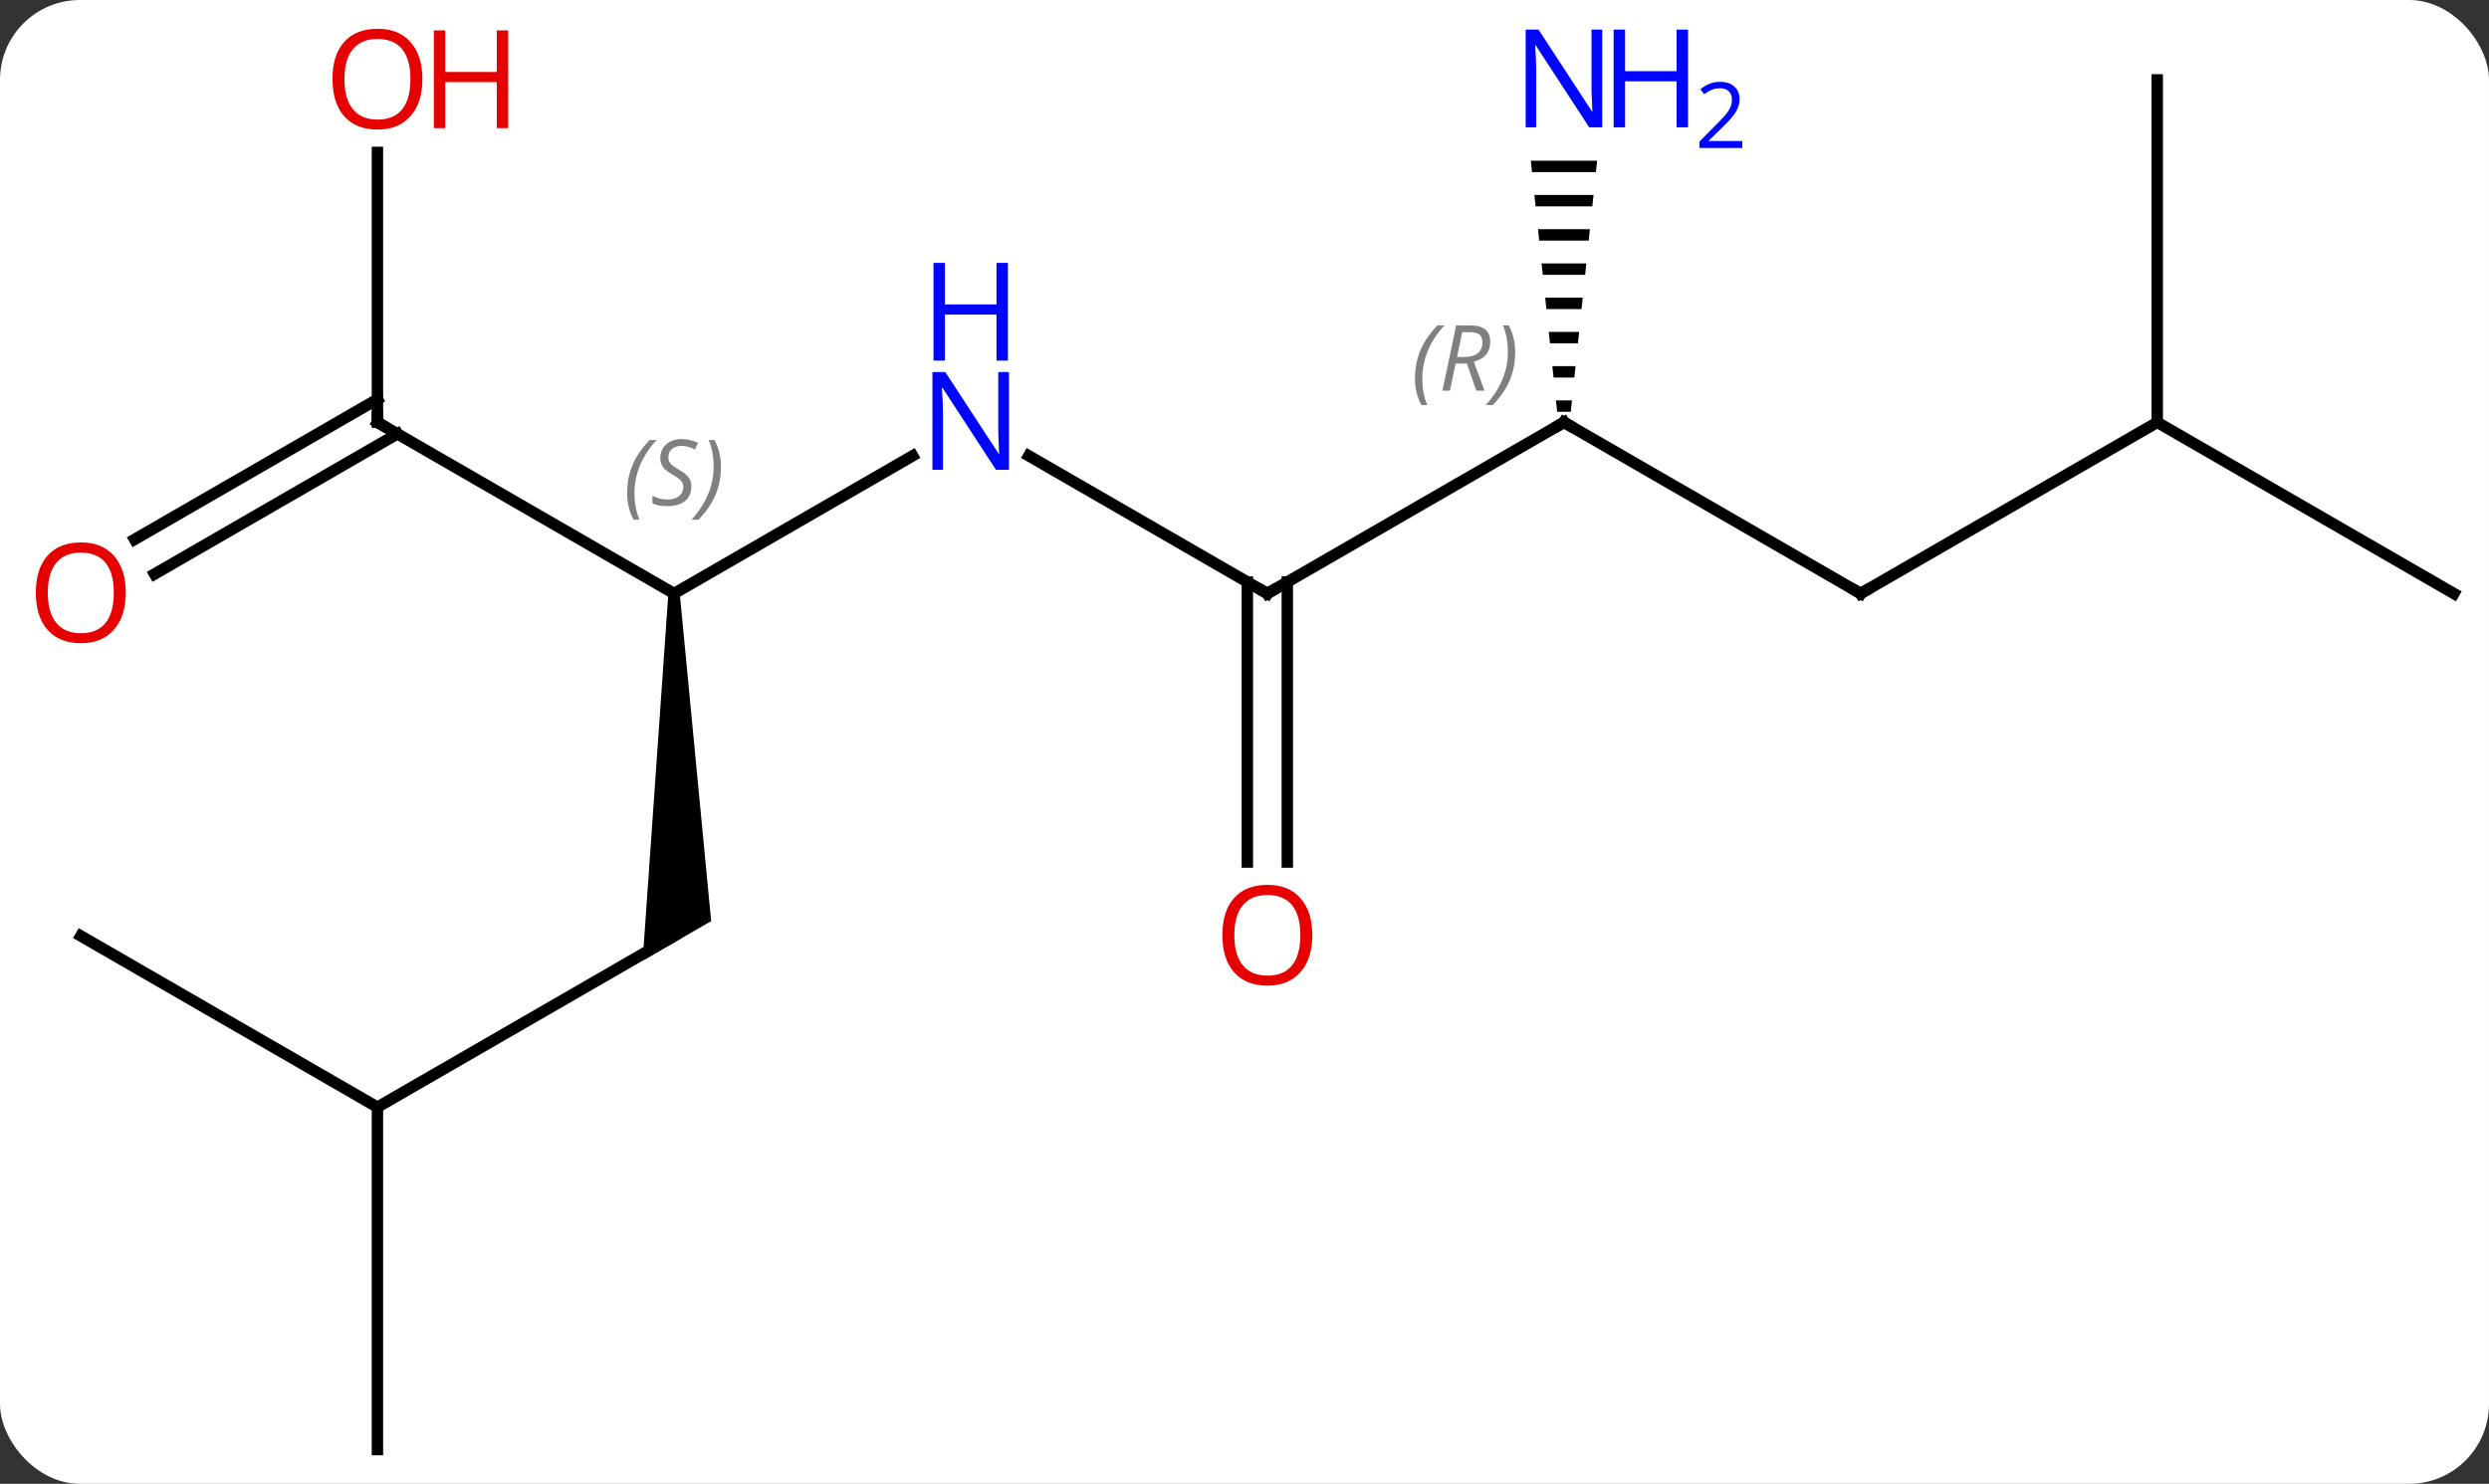 <svg width="218" viewBox="0 0 218 130" style="fill-opacity:1; color-rendering:auto; color-interpolation:auto; text-rendering:auto; stroke:black; stroke-linecap:square; stroke-miterlimit:10; shape-rendering:auto; stroke-opacity:1; fill:black; stroke-dasharray:none; font-weight:normal; stroke-width:1; font-family:'Open Sans'; font-style:normal; stroke-linejoin:miter; font-size:12; stroke-dashoffset:0; image-rendering:auto;" height="130" class="cas-substance-image" xmlns:xlink="http://www.w3.org/1999/xlink" xmlns="http://www.w3.org/2000/svg"><rect x="0" y="0" width="218" height="130" fill="#333333" stroke="none"/><svg class="cas-substance-single-component"><rect y="0" x="0" width="218" stroke="none" ry="7" rx="7" height="130" fill="white" class="cas-substance-group"/><svg y="0" x="0" width="218" viewBox="0 0 218 130" style="fill:black;" height="130" class="cas-substance-single-component-image"><svg><g><g transform="translate(111,67)" style="text-rendering:geometricPrecision; color-rendering:optimizeQuality; color-interpolation:linearRGB; stroke-linecap:butt; image-rendering:optimizeQuality;"><line y2="-27.065" y1="-15" x2="-31.064" x1="-51.963" style="fill:none;"/><path style="stroke:none;" d="M-52.463 -15 L-51.463 -15 L-48.713 13.701 L-54.713 17.165 Z"/><line y2="-30" y1="-15" x2="-77.943" x1="-51.963" style="fill:none;"/><line y2="-15" y1="-27.065" x2="0" x1="-20.896" style="fill:none;"/><line y2="30" y1="15" x2="-77.943" x1="-51.963" style="fill:none;"/><line y2="-53.648" y1="-30" x2="-77.943" x1="-77.943" style="fill:none;"/><line y2="-19.742" y1="-32.021" x2="-99.21" x1="-77.943" style="fill:none;"/><line y2="-16.71" y1="-28.99" x2="-97.46" x1="-76.193" style="fill:none;"/><line y2="-30" y1="-15" x2="25.98" x1="0" style="fill:none;"/><line y2="8.523" y1="-16.01" x2="-1.75" x1="-1.75" style="fill:none;"/><line y2="8.523" y1="-16.01" x2="1.75" x1="1.75" style="fill:none;"/><line y2="60" y1="30" x2="-77.943" x1="-77.943" style="fill:none;"/><line y2="15" y1="30" x2="-103.923" x1="-77.943" style="fill:none;"/><line y2="-15" y1="-30" x2="51.963" x1="25.98" style="fill:none;"/><path style="stroke:none;" d="M23.077 -52.922 L23.181 -51.922 L28.779 -51.922 L28.883 -52.922 ZM23.391 -49.922 L23.496 -48.922 L28.464 -48.922 L28.569 -49.922 ZM23.706 -46.922 L23.811 -45.922 L28.149 -45.922 L28.254 -46.922 ZM24.02 -43.922 L24.125 -42.922 L27.835 -42.922 L27.94 -43.922 ZM24.335 -40.922 L24.44 -39.922 L27.52 -39.922 L27.625 -40.922 ZM24.649 -37.922 L24.754 -36.922 L27.206 -36.922 L27.311 -37.922 ZM24.964 -34.922 L25.069 -33.922 L26.891 -33.922 L26.996 -34.922 ZM25.279 -31.922 L25.383 -30.922 L26.577 -30.922 L26.681 -31.922 Z"/><line y2="-30" y1="-15" x2="77.943" x1="51.963" style="fill:none;"/><line y2="-60" y1="-30" x2="77.943" x1="77.943" style="fill:none;"/><line y2="-15" y1="-30" x2="103.923" x1="77.943" style="fill:none;"/></g><g transform="translate(111,67)" style="font-size:8.4px; fill:gray; text-rendering:geometricPrecision; image-rendering:optimizeQuality; color-rendering:optimizeQuality; font-family:'Open Sans'; font-style:italic; stroke:gray; color-interpolation:linearRGB;"><path style="stroke:none;" d="M-56.071 -23.797 Q-56.071 -25.125 -55.602 -26.25 Q-55.134 -27.375 -54.102 -28.453 L-53.493 -28.453 Q-54.462 -27.391 -54.946 -26.219 Q-55.431 -25.047 -55.431 -23.812 Q-55.431 -22.484 -54.993 -21.469 L-55.509 -21.469 Q-56.071 -22.5 -56.071 -23.797 ZM-50.449 -24.391 Q-50.449 -23.562 -50.996 -23.109 Q-51.542 -22.656 -52.542 -22.656 Q-52.949 -22.656 -53.261 -22.711 Q-53.574 -22.766 -53.855 -22.906 L-53.855 -23.562 Q-53.23 -23.234 -52.527 -23.234 Q-51.902 -23.234 -51.527 -23.531 Q-51.152 -23.828 -51.152 -24.344 Q-51.152 -24.656 -51.355 -24.883 Q-51.558 -25.109 -52.121 -25.438 Q-52.714 -25.766 -52.941 -26.094 Q-53.167 -26.422 -53.167 -26.875 Q-53.167 -27.609 -52.652 -28.07 Q-52.136 -28.531 -51.292 -28.531 Q-50.917 -28.531 -50.581 -28.453 Q-50.246 -28.375 -49.871 -28.203 L-50.136 -27.609 Q-50.386 -27.766 -50.706 -27.852 Q-51.027 -27.938 -51.292 -27.938 Q-51.824 -27.938 -52.144 -27.664 Q-52.464 -27.391 -52.464 -26.922 Q-52.464 -26.719 -52.394 -26.57 Q-52.324 -26.422 -52.183 -26.289 Q-52.042 -26.156 -51.621 -25.906 Q-51.058 -25.562 -50.855 -25.367 Q-50.652 -25.172 -50.55 -24.938 Q-50.449 -24.703 -50.449 -24.391 ZM-47.854 -26.109 Q-47.854 -24.781 -48.331 -23.648 Q-48.807 -22.516 -49.823 -21.469 L-50.432 -21.469 Q-48.495 -23.625 -48.495 -26.109 Q-48.495 -27.438 -48.932 -28.453 L-48.417 -28.453 Q-47.854 -27.391 -47.854 -26.109 Z"/></g><g transform="translate(111,67)" style="fill:rgb(0,5,255); text-rendering:geometricPrecision; color-rendering:optimizeQuality; image-rendering:optimizeQuality; font-family:'Open Sans'; stroke:rgb(0,5,255); color-interpolation:linearRGB;"><path style="stroke:none;" d="M-22.628 -25.844 L-23.769 -25.844 L-28.457 -33.031 L-28.503 -33.031 Q-28.41 -31.766 -28.41 -30.719 L-28.41 -25.844 L-29.332 -25.844 L-29.332 -34.406 L-28.207 -34.406 L-23.535 -27.25 L-23.488 -27.25 Q-23.488 -27.406 -23.535 -28.266 Q-23.582 -29.125 -23.566 -29.5 L-23.566 -34.406 L-22.628 -34.406 L-22.628 -25.844 Z"/><path style="stroke:none;" d="M-22.722 -35.406 L-23.722 -35.406 L-23.722 -39.438 L-28.238 -39.438 L-28.238 -35.406 L-29.238 -35.406 L-29.238 -43.969 L-28.238 -43.969 L-28.238 -40.328 L-23.722 -40.328 L-23.722 -43.969 L-22.722 -43.969 L-22.722 -35.406 Z"/></g><g transform="translate(111,67)" style="stroke-linecap:butt; text-rendering:geometricPrecision; color-rendering:optimizeQuality; image-rendering:optimizeQuality; font-family:'Open Sans'; color-interpolation:linearRGB; stroke-miterlimit:5;"><path style="fill:none;" d="M-77.51 -29.75 L-77.943 -30 L-77.943 -30.5"/><path style="fill:none;" d="M-0.433 -15.25 L0 -15 L0.433 -15.25"/><path style="fill:rgb(230,0,0); stroke:none;" d="M-74.005 -60.07 Q-74.005 -58.008 -75.045 -56.828 Q-76.084 -55.648 -77.927 -55.648 Q-79.818 -55.648 -80.849 -56.812 Q-81.88 -57.977 -81.88 -60.086 Q-81.88 -62.18 -80.849 -63.328 Q-79.818 -64.477 -77.927 -64.477 Q-76.068 -64.477 -75.037 -63.305 Q-74.005 -62.133 -74.005 -60.07 ZM-80.834 -60.07 Q-80.834 -58.336 -80.091 -57.43 Q-79.349 -56.523 -77.927 -56.523 Q-76.505 -56.523 -75.779 -57.422 Q-75.052 -58.32 -75.052 -60.07 Q-75.052 -61.805 -75.779 -62.695 Q-76.505 -63.586 -77.927 -63.586 Q-79.349 -63.586 -80.091 -62.688 Q-80.834 -61.789 -80.834 -60.07 Z"/><path style="fill:rgb(230,0,0); stroke:none;" d="M-66.49 -55.773 L-67.49 -55.773 L-67.49 -59.805 L-72.005 -59.805 L-72.005 -55.773 L-73.005 -55.773 L-73.005 -64.336 L-72.005 -64.336 L-72.005 -60.695 L-67.49 -60.695 L-67.49 -64.336 L-66.49 -64.336 L-66.49 -55.773 Z"/><path style="fill:rgb(230,0,0); stroke:none;" d="M-99.986 -15.07 Q-99.986 -13.008 -101.025 -11.828 Q-102.064 -10.648 -103.907 -10.648 Q-105.798 -10.648 -106.829 -11.812 Q-107.861 -12.977 -107.861 -15.086 Q-107.861 -17.18 -106.829 -18.328 Q-105.798 -19.477 -103.907 -19.477 Q-102.048 -19.477 -101.017 -18.305 Q-99.986 -17.133 -99.986 -15.07 ZM-106.814 -15.07 Q-106.814 -13.336 -106.071 -12.43 Q-105.329 -11.523 -103.907 -11.523 Q-102.486 -11.523 -101.759 -12.422 Q-101.032 -13.32 -101.032 -15.07 Q-101.032 -16.805 -101.759 -17.695 Q-102.486 -18.586 -103.907 -18.586 Q-105.329 -18.586 -106.071 -17.688 Q-106.814 -16.789 -106.814 -15.07 Z"/><path style="fill:none;" d="M25.547 -29.75 L25.98 -30 L26.413 -29.75"/></g><g transform="translate(111,67)" style="stroke-linecap:butt; font-size:8.4px; fill:gray; text-rendering:geometricPrecision; image-rendering:optimizeQuality; color-rendering:optimizeQuality; font-family:'Open Sans'; font-style:italic; stroke:gray; color-interpolation:linearRGB; stroke-miterlimit:5;"><path style="stroke:none;" d="M12.931 -33.836 Q12.931 -35.164 13.4 -36.289 Q13.868 -37.414 14.9 -38.492 L15.509 -38.492 Q14.54 -37.43 14.056 -36.258 Q13.572 -35.086 13.572 -33.852 Q13.572 -32.523 14.009 -31.508 L13.493 -31.508 Q12.931 -32.539 12.931 -33.836 ZM16.491 -35.148 L15.991 -32.773 L15.335 -32.773 L16.538 -38.492 L17.788 -38.492 Q19.522 -38.492 19.522 -37.055 Q19.522 -35.695 18.085 -35.305 L19.022 -32.773 L18.304 -32.773 L17.476 -35.148 L16.491 -35.148 ZM17.069 -37.898 Q16.679 -35.977 16.616 -35.727 L17.272 -35.727 Q18.022 -35.727 18.429 -36.055 Q18.835 -36.383 18.835 -37.008 Q18.835 -37.477 18.577 -37.687 Q18.319 -37.898 17.726 -37.898 L17.069 -37.898 ZM21.708 -36.148 Q21.708 -34.82 21.232 -33.687 Q20.755 -32.555 19.74 -31.508 L19.13 -31.508 Q21.068 -33.664 21.068 -36.148 Q21.068 -37.477 20.63 -38.492 L21.146 -38.492 Q21.708 -37.43 21.708 -36.148 Z"/></g><g transform="translate(111,67)" style="stroke-linecap:butt; fill:rgb(230,0,0); text-rendering:geometricPrecision; color-rendering:optimizeQuality; image-rendering:optimizeQuality; font-family:'Open Sans'; stroke:rgb(230,0,0); color-interpolation:linearRGB; stroke-miterlimit:5;"><path style="stroke:none;" d="M3.938 14.93 Q3.938 16.992 2.898 18.172 Q1.859 19.352 0.016 19.352 Q-1.875 19.352 -2.906 18.188 Q-3.938 17.023 -3.938 14.914 Q-3.938 12.82 -2.906 11.672 Q-1.875 10.523 0.016 10.523 Q1.875 10.523 2.906 11.695 Q3.938 12.867 3.938 14.93 ZM-2.891 14.93 Q-2.891 16.664 -2.148 17.57 Q-1.406 18.477 0.016 18.477 Q1.438 18.477 2.164 17.578 Q2.891 16.68 2.891 14.93 Q2.891 13.195 2.164 12.305 Q1.438 11.414 0.016 11.414 Q-1.406 11.414 -2.148 12.312 Q-2.891 13.211 -2.891 14.93 Z"/><path style="fill:none; stroke:black;" d="M51.53 -15.25 L51.963 -15 L52.396 -15.25"/><path style="fill:rgb(0,5,255); stroke:none;" d="M29.332 -55.844 L28.191 -55.844 L23.503 -63.031 L23.457 -63.031 Q23.55 -61.766 23.55 -60.719 L23.55 -55.844 L22.628 -55.844 L22.628 -64.406 L23.753 -64.406 L28.425 -57.25 L28.472 -57.25 Q28.472 -57.406 28.425 -58.266 Q28.378 -59.125 28.394 -59.5 L28.394 -64.406 L29.332 -64.406 L29.332 -55.844 Z"/><path style="fill:rgb(0,5,255); stroke:none;" d="M36.847 -55.844 L35.847 -55.844 L35.847 -59.875 L31.332 -59.875 L31.332 -55.844 L30.332 -55.844 L30.332 -64.406 L31.332 -64.406 L31.332 -60.766 L35.847 -60.766 L35.847 -64.406 L36.847 -64.406 L36.847 -55.844 Z"/><path style="fill:rgb(0,5,255); stroke:none;" d="M41.597 -54.034 L37.847 -54.034 L37.847 -54.597 L39.347 -56.112 Q40.035 -56.8 40.253 -57.097 Q40.472 -57.394 40.582 -57.675 Q40.691 -57.956 40.691 -58.284 Q40.691 -58.737 40.417 -59.003 Q40.144 -59.269 39.644 -59.269 Q39.3 -59.269 38.98 -59.152 Q38.66 -59.034 38.269 -58.737 L37.925 -59.175 Q38.707 -59.831 39.644 -59.831 Q40.441 -59.831 40.902 -59.417 Q41.363 -59.003 41.363 -58.316 Q41.363 -57.769 41.058 -57.237 Q40.753 -56.706 39.91 -55.894 L38.66 -54.675 L38.66 -54.644 L41.597 -54.644 L41.597 -54.034 Z"/></g></g></svg></svg></svg></svg>